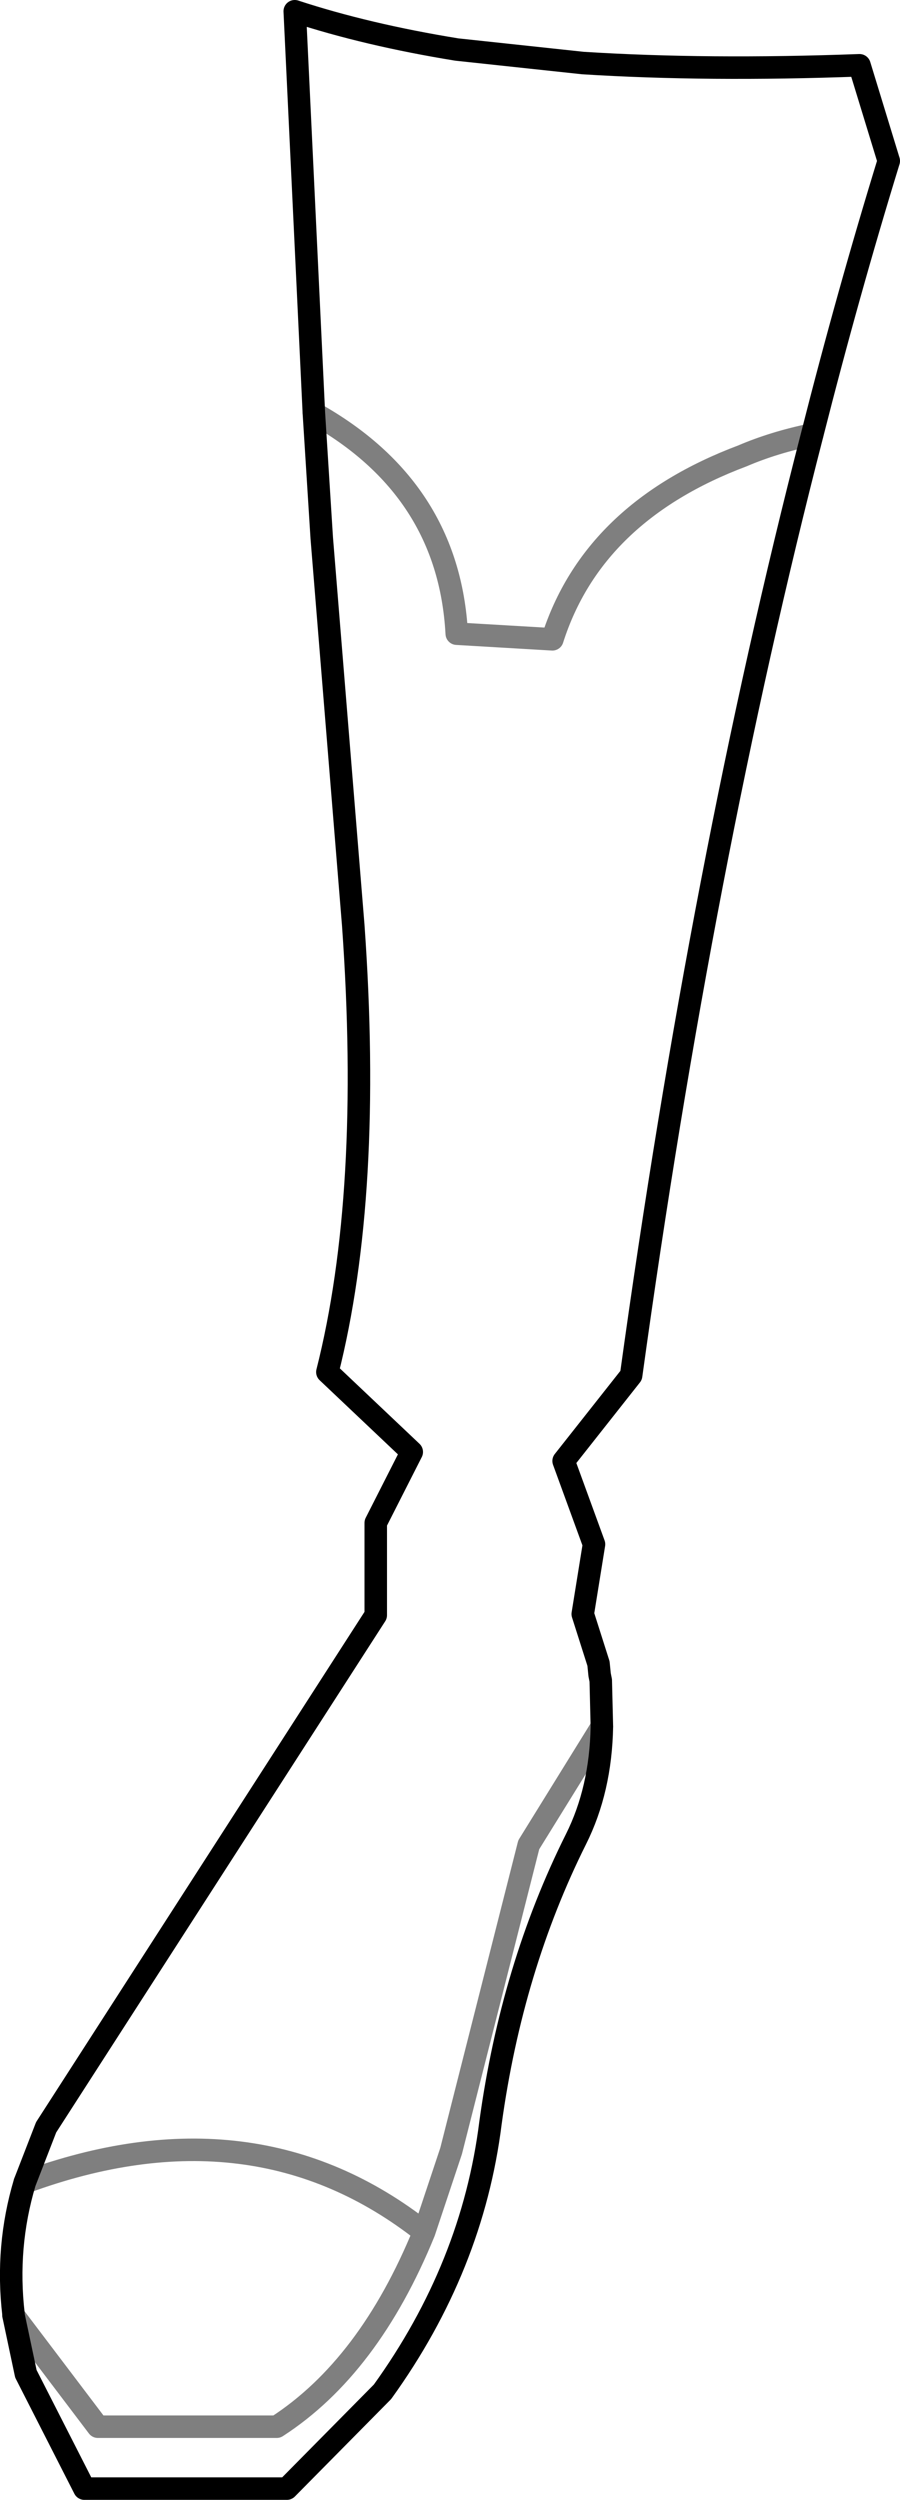 <?xml version="1.0" encoding="UTF-8" standalone="no"?>
<svg xmlns:xlink="http://www.w3.org/1999/xlink" height="111.05px" width="40.0px" xmlns="http://www.w3.org/2000/svg">
  <g transform="matrix(1.0, 0.0, 0.0, 1.0, -356.55, -442.7)">
    <path d="M357.15 545.55 L357.15 545.5 M392.65 462.0 Q390.95 462.35 389.55 462.95 382.9 465.45 381.1 471.1 L376.85 470.85 Q376.5 464.4 370.5 461.05 M383.3 519.4 L380.05 524.65 376.6 538.25 375.4 541.85 Q372.95 547.85 368.85 550.5 L360.9 550.5 357.15 545.55 M375.4 541.85 Q367.85 535.9 357.65 539.65" fill="none" stroke="#000000" stroke-linecap="round" stroke-linejoin="round" stroke-opacity="0.502" stroke-width="1.0"/>
    <path d="M357.15 545.5 Q356.8 542.5 357.65 539.65 L358.6 537.2 373.25 514.45 373.25 510.35 374.85 507.2 371.1 503.65 Q373.1 495.75 372.25 483.8 L370.85 466.6 370.5 461.05 369.65 443.2 Q372.85 444.25 376.85 444.9 L382.45 445.5 Q388.0 445.85 394.75 445.6 L396.05 449.85 Q394.25 455.7 392.65 462.0 387.75 481.0 384.6 503.8 L381.6 507.6 382.95 511.3 382.45 514.4 383.15 516.6 383.2 517.1 383.25 517.35 383.3 519.4 Q383.25 522.2 382.15 524.4 379.3 530.1 378.35 537.0 377.55 543.4 373.55 548.95 L369.3 553.25 360.3 553.25 357.7 548.15 357.15 545.55 Z" fill="none" stroke="#000000" stroke-linecap="round" stroke-linejoin="round" stroke-width="1.0"/>
  </g>
</svg>
